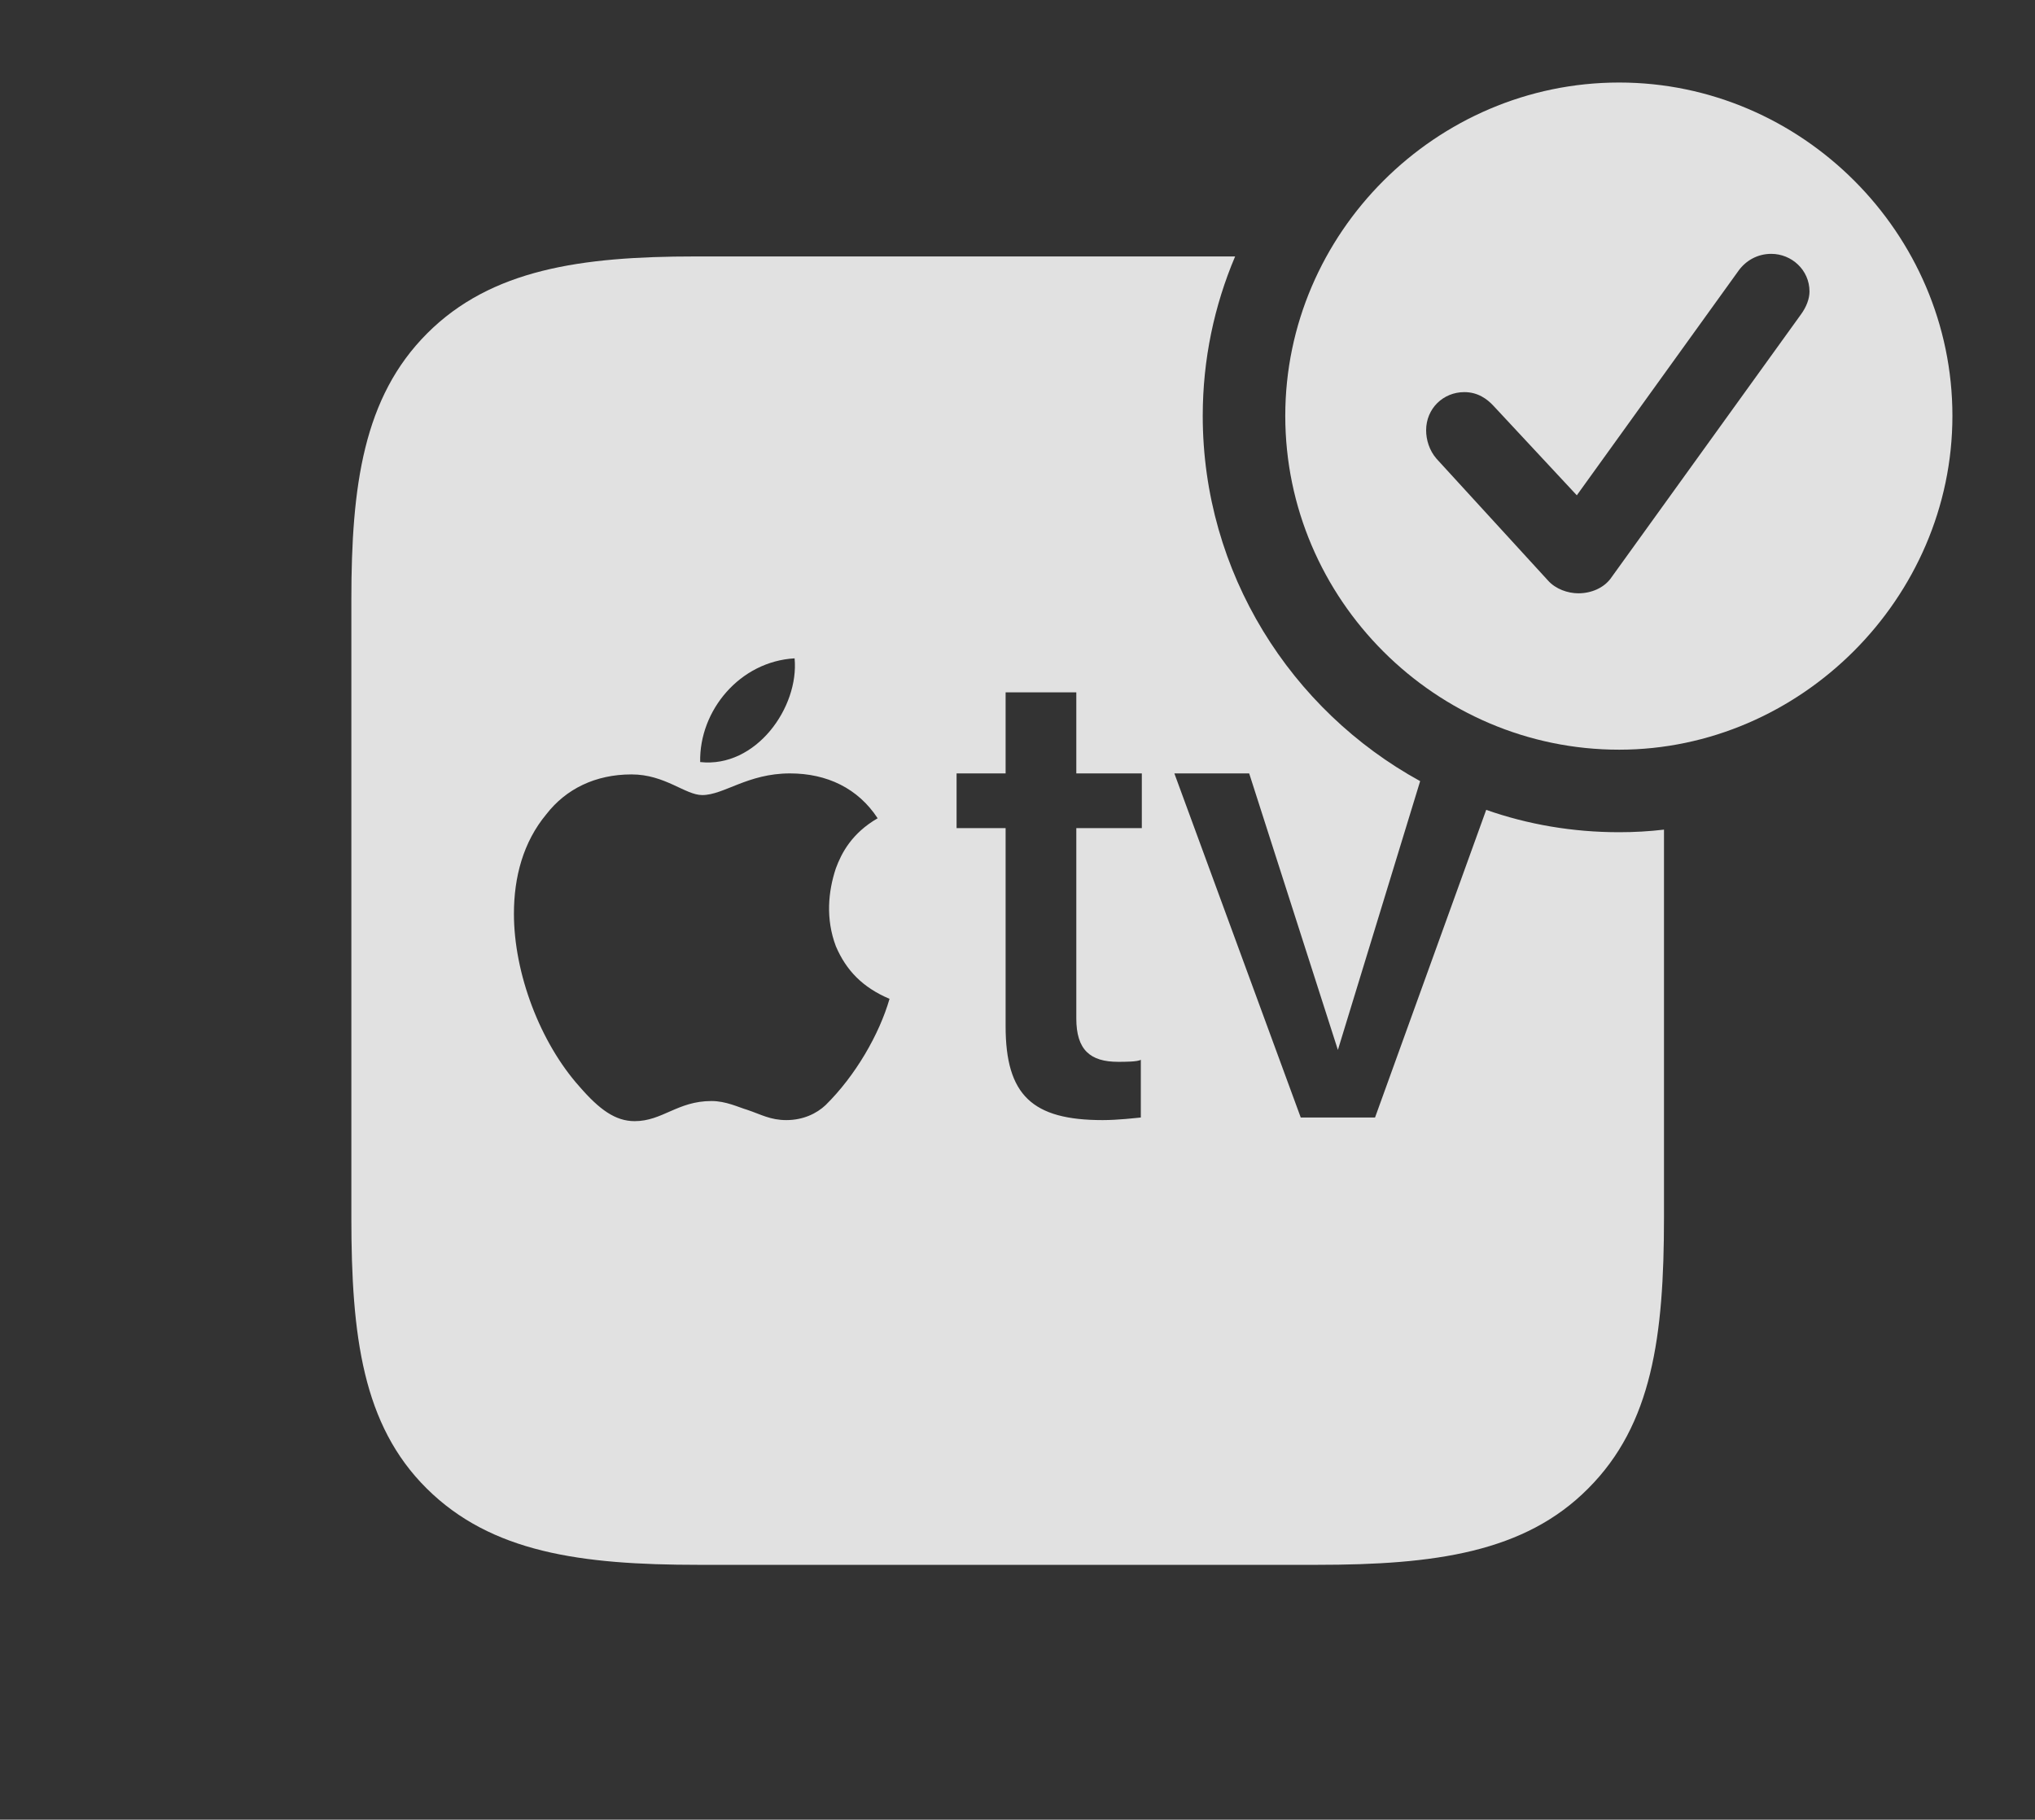 <?xml version="1.0" encoding="UTF-8"?>
<!--Generator: Apple Native CoreSVG 341-->
<!DOCTYPE svg
PUBLIC "-//W3C//DTD SVG 1.1//EN"
       "http://www.w3.org/Graphics/SVG/1.1/DTD/svg11.dtd">
<svg version="1.1" xmlns="http://www.w3.org/2000/svg" xmlns:xlink="http://www.w3.org/1999/xlink" viewBox="0 0 38.516 34.443">
 <rect x="0" y="0" width="38.516" height="34.443" fill="#333333" stroke="none"/>
 <g>
  <rect height="34.443" opacity="0" width="38.516" x="0" y="0"/>
  <path d="M22.764 7.871C22.764 10.844 24.434 13.444 26.879 14.785L25.322 19.873L23.643 14.639L22.227 14.639L24.619 21.152L26.025 21.152L28.129 15.329C28.918 15.606 29.765 15.752 30.645 15.752C30.931 15.752 31.215 15.736 31.494 15.703L31.494 23.047C31.494 25.293 31.27 26.963 30.059 28.174C28.857 29.385 27.158 29.619 24.922 29.619L13.223 29.619C10.986 29.619 9.297 29.385 8.076 28.174C6.865 26.973 6.65 25.293 6.65 23.047L6.65 11.357C6.65 9.199 6.875 7.52 8.086 6.309C9.297 5.098 10.996 4.854 13.154 4.854L23.377 4.854C22.982 5.785 22.764 6.805 22.764 7.871ZM13.291 15.049C12.969 15.049 12.588 14.658 11.953 14.658C11.27 14.658 10.713 14.932 10.342 15.41C9.902 15.938 9.727 16.602 9.727 17.295C9.727 18.428 10.225 19.736 10.967 20.566C11.348 21.006 11.65 21.221 12.012 21.221C12.539 21.221 12.822 20.84 13.467 20.84C13.74 20.84 13.975 20.957 14.141 21.006C14.404 21.094 14.58 21.201 14.883 21.201C15.205 21.201 15.459 21.074 15.625 20.918C16.191 20.361 16.641 19.58 16.836 18.906C16.328 18.691 16.016 18.369 15.82 17.91C15.625 17.393 15.674 16.875 15.82 16.436C15.928 16.143 16.123 15.771 16.611 15.488C16.24 14.922 15.654 14.639 14.951 14.639C14.15 14.639 13.701 15.049 13.291 15.049ZM19.033 13.105L19.033 14.639L18.105 14.639L18.105 15.674L19.033 15.674L19.033 19.424C19.033 20.732 19.541 21.201 20.869 21.201C21.162 21.201 21.484 21.162 21.592 21.152L21.592 20.059C21.533 20.098 21.289 20.098 21.162 20.098C20.635 20.098 20.371 19.873 20.371 19.277L20.371 15.674L21.611 15.674L21.611 14.639L20.371 14.639L20.371 13.105ZM13.252 14.424C14.307 14.541 15.127 13.389 15.039 12.461C14.004 12.52 13.232 13.447 13.252 14.424Z" fill="white" fill-opacity="0.85"/>
  <path d="M36.953 7.871C36.953 11.328 34.072 14.19 30.645 14.19C27.178 14.19 24.326 11.348 24.326 7.871C24.326 4.414 27.178 1.562 30.645 1.562C34.102 1.562 36.953 4.414 36.953 7.871ZM32.91 5.117L29.844 9.375L28.271 7.686C28.145 7.549 27.969 7.422 27.715 7.422C27.314 7.422 26.992 7.734 26.992 8.145C26.992 8.32 27.051 8.525 27.188 8.682L29.297 10.986C29.443 11.152 29.678 11.23 29.873 11.23C30.127 11.23 30.352 11.123 30.479 10.957L34.082 5.957C34.19 5.811 34.248 5.654 34.248 5.518C34.248 5.107 33.906 4.805 33.525 4.805C33.262 4.805 33.047 4.932 32.91 5.117Z" fill="white" fill-opacity="0.85"/>
 </g>
</svg>
